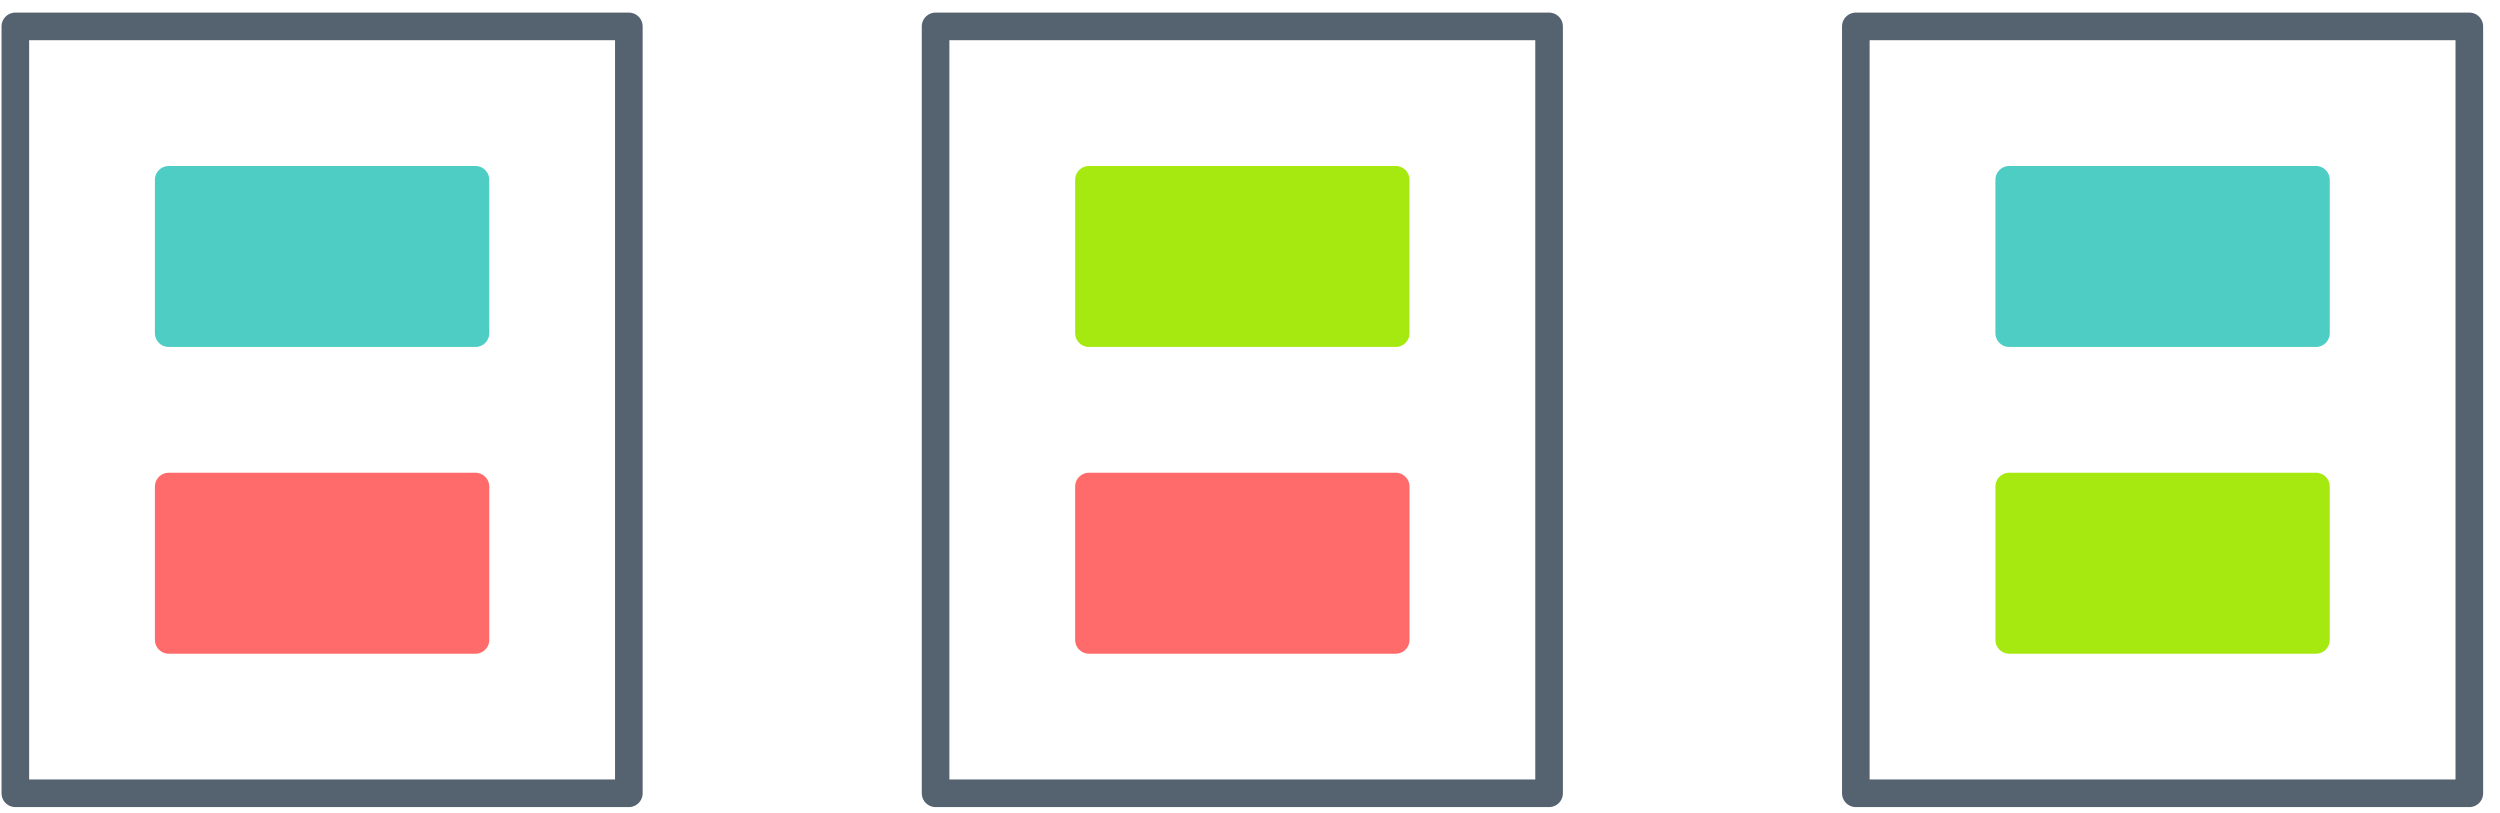 <?xml version="1.0" encoding="UTF-8"?>
<svg xmlns="http://www.w3.org/2000/svg" xmlns:xlink="http://www.w3.org/1999/xlink" width="163pt" height="53pt" viewBox="0 0 163 53" version="1.1">
<g id="surface2">
<path style="fill-rule:nonzero;fill:rgb(30.588%,80.392%,76.863%);fill-opacity:1;stroke-width:1.8;stroke-linecap:butt;stroke-linejoin:round;stroke:rgb(30.588%,80.392%,76.863%);stroke-opacity:1;stroke-miterlimit:4;" d="M 120 -467.64 L 140 -467.64 L 140 -457.64 L 120 -457.64 Z M 120 -467.64 " transform="matrix(1,0,0,1,-109,479.362)"/>
<path style="fill:none;stroke-width:1.8;stroke-linecap:butt;stroke-linejoin:round;stroke:rgb(33.333%,38.431%,43.922%);stroke-opacity:1;stroke-miterlimit:4;" d="M 110 -477.64 L 150 -477.64 L 150 -427.64 L 110 -427.64 Z M 110 -477.64 " transform="matrix(1,0,0,1,-109,479.362)"/>
<path style="fill-rule:nonzero;fill:rgb(100%,41.961%,41.961%);fill-opacity:1;stroke-width:1.8;stroke-linecap:butt;stroke-linejoin:round;stroke:rgb(100%,41.961%,41.961%);stroke-opacity:1;stroke-miterlimit:4;" d="M 120 -447.64 L 140 -447.64 L 140 -437.64 L 120 -437.64 Z M 120 -447.64 " transform="matrix(1,0,0,1,-109,479.362)"/>
<path style="fill-rule:nonzero;fill:rgb(65.098%,91.373%,6.667%);fill-opacity:1;stroke-width:1.8;stroke-linecap:butt;stroke-linejoin:round;stroke:rgb(65.098%,91.373%,6.667%);stroke-opacity:1;stroke-miterlimit:4;" d="M 180 -467.64 L 200 -467.64 L 200 -457.64 L 180 -457.64 Z M 180 -467.64 " transform="matrix(1,0,0,1,-109,479.362)"/>
<path style="fill:none;stroke-width:1.8;stroke-linecap:butt;stroke-linejoin:round;stroke:rgb(33.333%,38.431%,43.922%);stroke-opacity:1;stroke-miterlimit:4;" d="M 170 -477.64 L 210 -477.64 L 210 -427.64 L 170 -427.64 Z M 170 -477.64 " transform="matrix(1,0,0,1,-109,479.362)"/>
<path style="fill-rule:nonzero;fill:rgb(100%,41.961%,41.961%);fill-opacity:1;stroke-width:1.8;stroke-linecap:butt;stroke-linejoin:round;stroke:rgb(100%,41.961%,41.961%);stroke-opacity:1;stroke-miterlimit:4;" d="M 180 -447.64 L 200 -447.64 L 200 -437.64 L 180 -437.64 Z M 180 -447.64 " transform="matrix(1,0,0,1,-109,479.362)"/>
<path style="fill-rule:nonzero;fill:rgb(30.588%,80.392%,76.863%);fill-opacity:1;stroke-width:1.8;stroke-linecap:butt;stroke-linejoin:round;stroke:rgb(30.588%,80.392%,76.863%);stroke-opacity:1;stroke-miterlimit:4;" d="M 240 -467.64 L 260 -467.64 L 260 -457.64 L 240 -457.64 Z M 240 -467.64 " transform="matrix(1,0,0,1,-109,479.362)"/>
<path style="fill:none;stroke-width:1.8;stroke-linecap:butt;stroke-linejoin:round;stroke:rgb(33.333%,38.431%,43.922%);stroke-opacity:1;stroke-miterlimit:4;" d="M 230 -477.64 L 270 -477.64 L 270 -427.64 L 230 -427.64 Z M 230 -477.64 " transform="matrix(1,0,0,1,-109,479.362)"/>
<path style="fill-rule:nonzero;fill:rgb(65.098%,91.373%,6.667%);fill-opacity:1;stroke-width:1.8;stroke-linecap:butt;stroke-linejoin:round;stroke:rgb(65.098%,91.373%,6.667%);stroke-opacity:1;stroke-miterlimit:4;" d="M 240 -447.64 L 260 -447.64 L 260 -437.64 L 240 -437.64 Z M 240 -447.64 " transform="matrix(1,0,0,1,-109,479.362)"/>
</g>
</svg>

